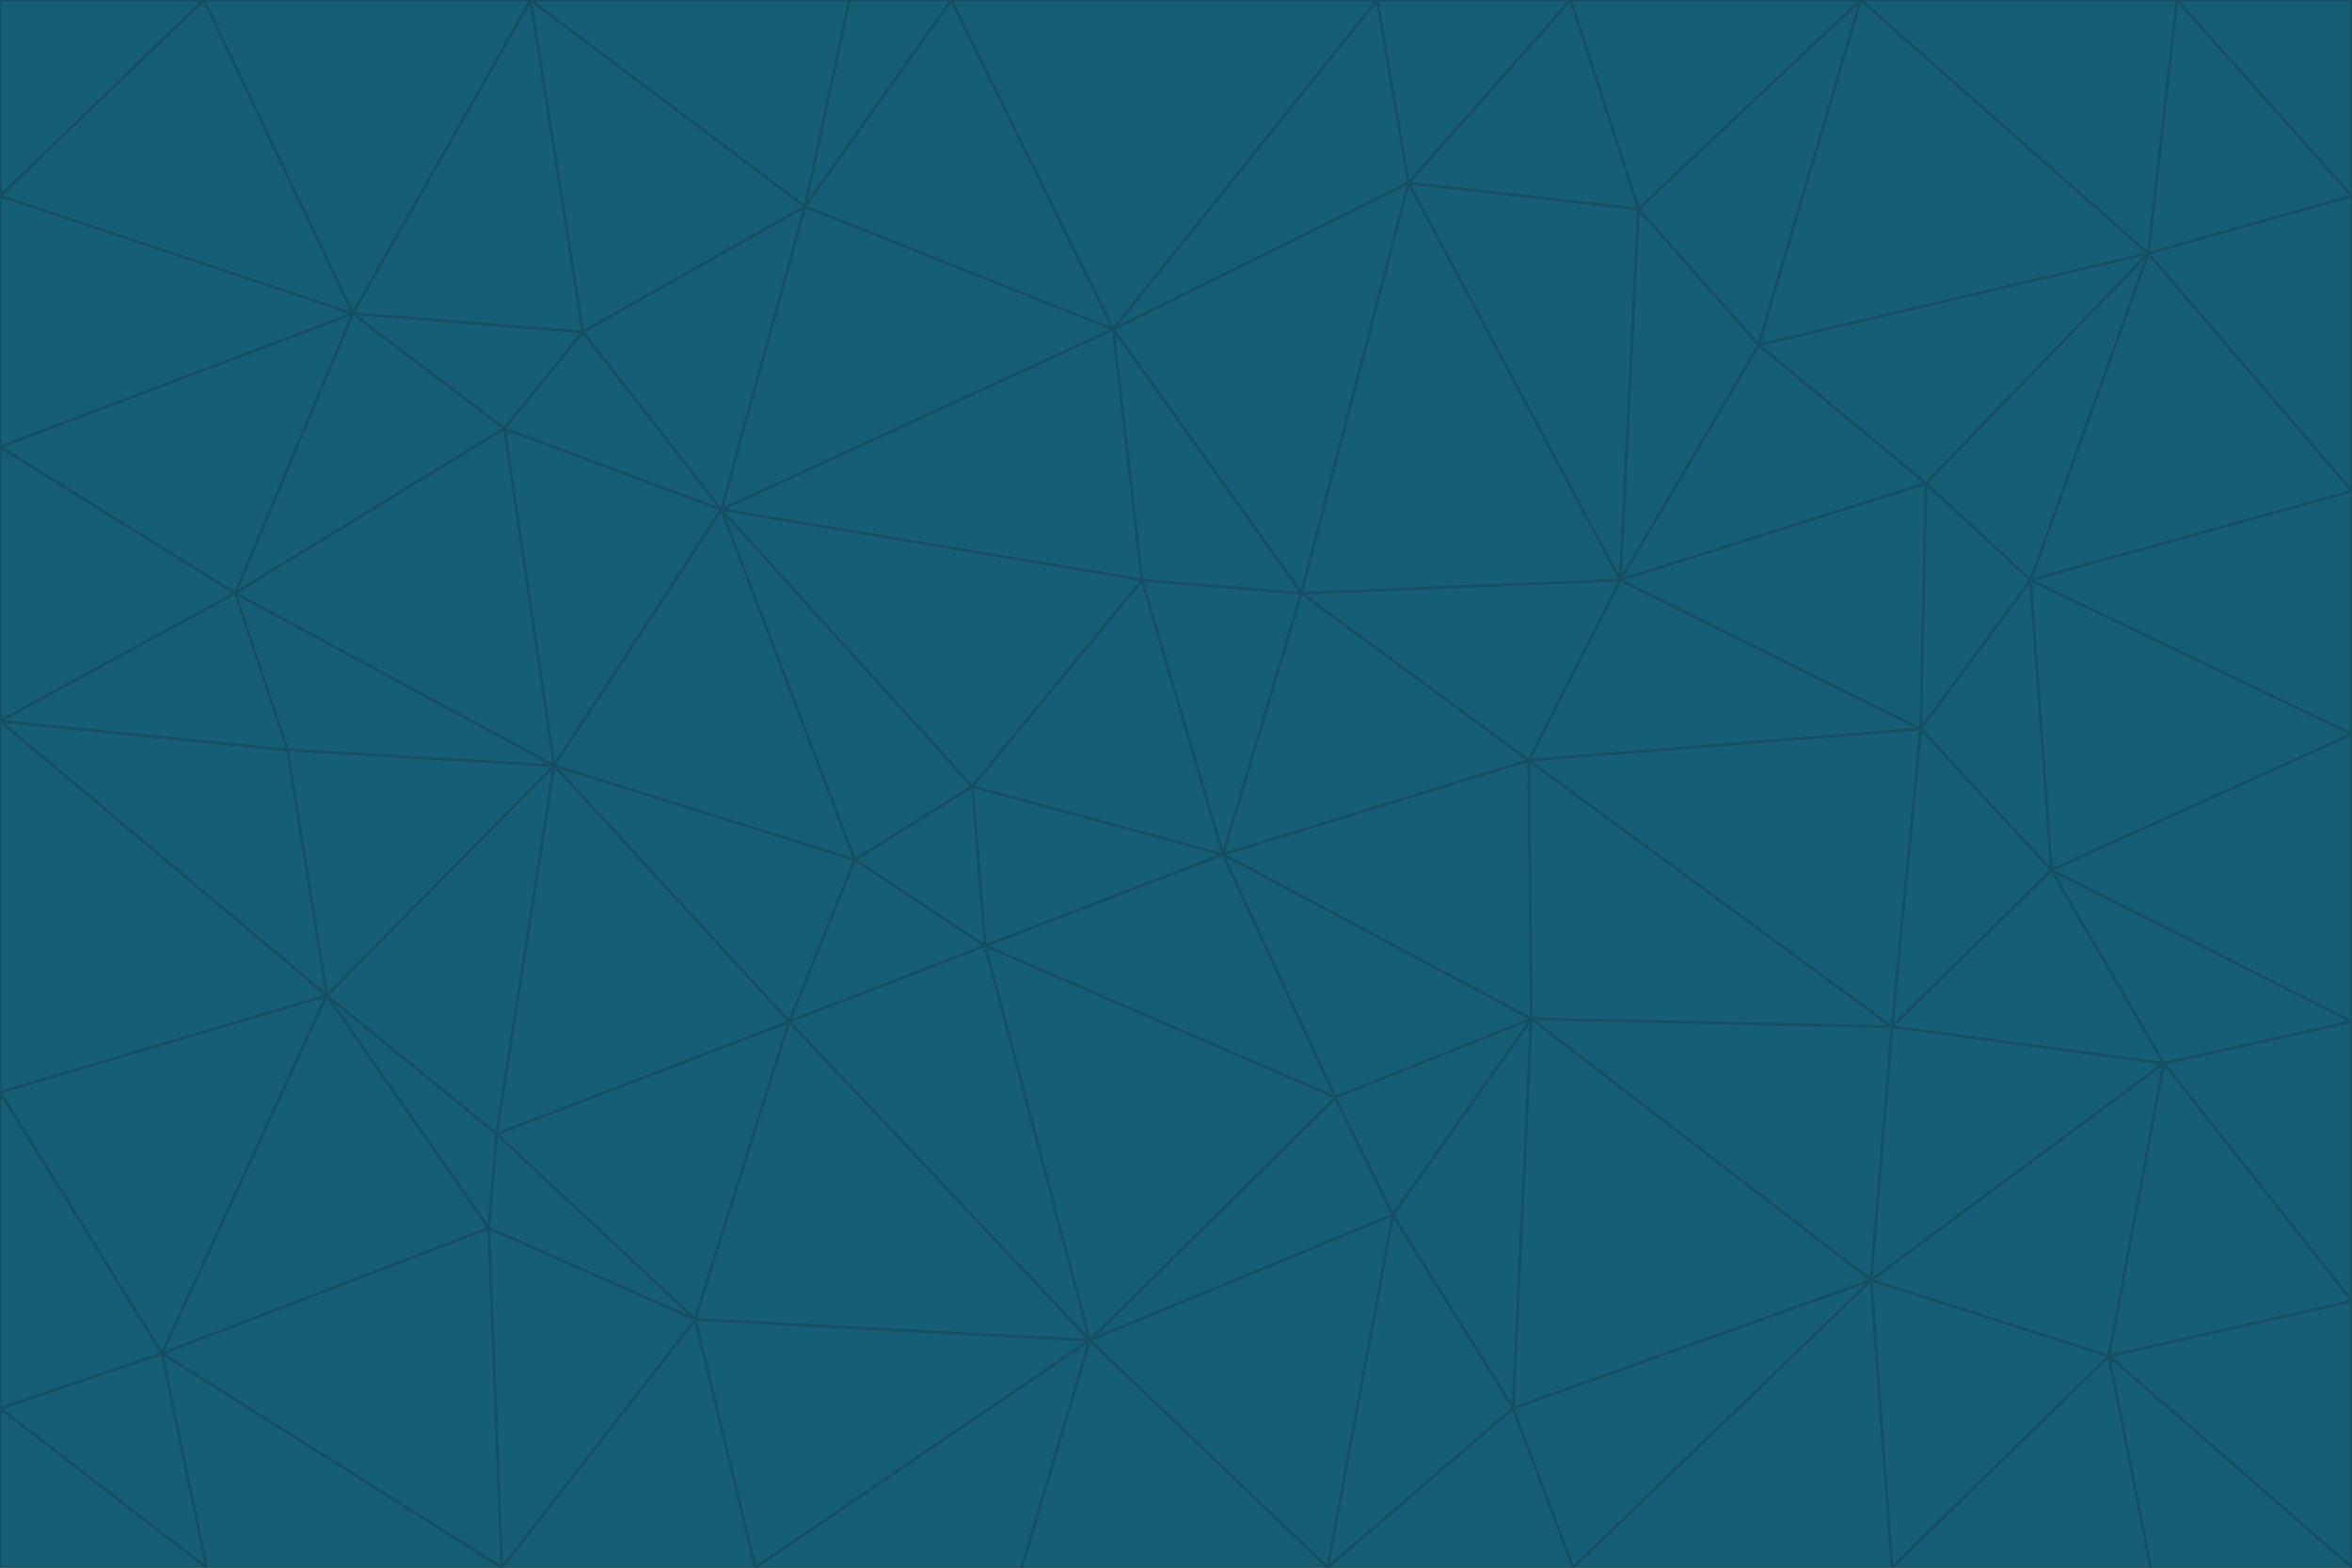 <svg id="visual" viewBox="0 0 900 600" width="900" height="600" xmlns="http://www.w3.org/2000/svg" xmlns:xlink="http://www.w3.org/1999/xlink" version="1.1"><g stroke-width="1" stroke-linejoin="bevel"><path d="M468 327L372 301L377 362Z" fill="#155e75" stroke="#164e63"></path><path d="M372 301L327 329L377 362Z" fill="#155e75" stroke="#164e63"></path><path d="M468 327L437 222L372 301Z" fill="#155e75" stroke="#164e63"></path><path d="M372 301L276 195L327 329Z" fill="#155e75" stroke="#164e63"></path><path d="M468 327L498 227L437 222Z" fill="#155e75" stroke="#164e63"></path><path d="M327 329L302 391L377 362Z" fill="#155e75" stroke="#164e63"></path><path d="M377 362L511 420L468 327Z" fill="#155e75" stroke="#164e63"></path><path d="M533 465L511 420L417 513Z" fill="#155e75" stroke="#164e63"></path><path d="M468 327L585 291L498 227Z" fill="#155e75" stroke="#164e63"></path><path d="M586 390L585 291L468 327Z" fill="#155e75" stroke="#164e63"></path><path d="M417 513L511 420L377 362Z" fill="#155e75" stroke="#164e63"></path><path d="M511 420L586 390L468 327Z" fill="#155e75" stroke="#164e63"></path><path d="M533 465L586 390L511 420Z" fill="#155e75" stroke="#164e63"></path><path d="M302 391L417 513L377 362Z" fill="#155e75" stroke="#164e63"></path><path d="M426 126L276 195L437 222Z" fill="#155e75" stroke="#164e63"></path><path d="M437 222L276 195L372 301Z" fill="#155e75" stroke="#164e63"></path><path d="M327 329L212 293L302 391Z" fill="#155e75" stroke="#164e63"></path><path d="M539 70L426 126L498 227Z" fill="#155e75" stroke="#164e63"></path><path d="M498 227L426 126L437 222Z" fill="#155e75" stroke="#164e63"></path><path d="M276 195L212 293L327 329Z" fill="#155e75" stroke="#164e63"></path><path d="M735 279L620 222L585 291Z" fill="#155e75" stroke="#164e63"></path><path d="M585 291L620 222L498 227Z" fill="#155e75" stroke="#164e63"></path><path d="M190 434L266 505L302 391Z" fill="#155e75" stroke="#164e63"></path><path d="M302 391L266 505L417 513Z" fill="#155e75" stroke="#164e63"></path><path d="M212 293L190 434L302 391Z" fill="#155e75" stroke="#164e63"></path><path d="M533 465L579 539L586 390Z" fill="#155e75" stroke="#164e63"></path><path d="M586 390L724 393L585 291Z" fill="#155e75" stroke="#164e63"></path><path d="M508 600L579 539L533 465Z" fill="#155e75" stroke="#164e63"></path><path d="M508 600L533 465L417 513Z" fill="#155e75" stroke="#164e63"></path><path d="M190 434L187 470L266 505Z" fill="#155e75" stroke="#164e63"></path><path d="M426 126L308 79L276 195Z" fill="#155e75" stroke="#164e63"></path><path d="M276 195L193 164L212 293Z" fill="#155e75" stroke="#164e63"></path><path d="M289 600L417 513L266 505Z" fill="#155e75" stroke="#164e63"></path><path d="M289 600L391 600L417 513Z" fill="#155e75" stroke="#164e63"></path><path d="M223 127L193 164L276 195Z" fill="#155e75" stroke="#164e63"></path><path d="M212 293L125 381L190 434Z" fill="#155e75" stroke="#164e63"></path><path d="M190 434L125 381L187 470Z" fill="#155e75" stroke="#164e63"></path><path d="M308 79L223 127L276 195Z" fill="#155e75" stroke="#164e63"></path><path d="M620 222L539 70L498 227Z" fill="#155e75" stroke="#164e63"></path><path d="M426 126L364 0L308 79Z" fill="#155e75" stroke="#164e63"></path><path d="M391 600L508 600L417 513Z" fill="#155e75" stroke="#164e63"></path><path d="M110 287L125 381L212 293Z" fill="#155e75" stroke="#164e63"></path><path d="M192 600L289 600L266 505Z" fill="#155e75" stroke="#164e63"></path><path d="M90 227L110 287L212 293Z" fill="#155e75" stroke="#164e63"></path><path d="M716 490L724 393L586 390Z" fill="#155e75" stroke="#164e63"></path><path d="M620 222L627 80L539 70Z" fill="#155e75" stroke="#164e63"></path><path d="M724 393L735 279L585 291Z" fill="#155e75" stroke="#164e63"></path><path d="M737 185L673 132L620 222Z" fill="#155e75" stroke="#164e63"></path><path d="M673 132L627 80L620 222Z" fill="#155e75" stroke="#164e63"></path><path d="M508 600L602 600L579 539Z" fill="#155e75" stroke="#164e63"></path><path d="M579 539L716 490L586 390Z" fill="#155e75" stroke="#164e63"></path><path d="M527 0L364 0L426 126Z" fill="#155e75" stroke="#164e63"></path><path d="M308 79L203 0L223 127Z" fill="#155e75" stroke="#164e63"></path><path d="M527 0L426 126L539 70Z" fill="#155e75" stroke="#164e63"></path><path d="M364 0L325 0L308 79Z" fill="#155e75" stroke="#164e63"></path><path d="M135 120L90 227L193 164Z" fill="#155e75" stroke="#164e63"></path><path d="M602 600L716 490L579 539Z" fill="#155e75" stroke="#164e63"></path><path d="M724 393L785 333L735 279Z" fill="#155e75" stroke="#164e63"></path><path d="M135 120L193 164L223 127Z" fill="#155e75" stroke="#164e63"></path><path d="M193 164L90 227L212 293Z" fill="#155e75" stroke="#164e63"></path><path d="M0 418L62 518L125 381Z" fill="#155e75" stroke="#164e63"></path><path d="M601 0L527 0L539 70Z" fill="#155e75" stroke="#164e63"></path><path d="M203 0L135 120L223 127Z" fill="#155e75" stroke="#164e63"></path><path d="M712 0L601 0L627 80Z" fill="#155e75" stroke="#164e63"></path><path d="M735 279L737 185L620 222Z" fill="#155e75" stroke="#164e63"></path><path d="M187 470L192 600L266 505Z" fill="#155e75" stroke="#164e63"></path><path d="M62 518L192 600L187 470Z" fill="#155e75" stroke="#164e63"></path><path d="M828 407L785 333L724 393Z" fill="#155e75" stroke="#164e63"></path><path d="M735 279L777 222L737 185Z" fill="#155e75" stroke="#164e63"></path><path d="M785 333L777 222L735 279Z" fill="#155e75" stroke="#164e63"></path><path d="M712 0L627 80L673 132Z" fill="#155e75" stroke="#164e63"></path><path d="M712 0L673 132L822 97Z" fill="#155e75" stroke="#164e63"></path><path d="M627 80L601 0L539 70Z" fill="#155e75" stroke="#164e63"></path><path d="M325 0L203 0L308 79Z" fill="#155e75" stroke="#164e63"></path><path d="M0 276L125 381L110 287Z" fill="#155e75" stroke="#164e63"></path><path d="M125 381L62 518L187 470Z" fill="#155e75" stroke="#164e63"></path><path d="M602 600L724 600L716 490Z" fill="#155e75" stroke="#164e63"></path><path d="M716 490L828 407L724 393Z" fill="#155e75" stroke="#164e63"></path><path d="M807 519L828 407L716 490Z" fill="#155e75" stroke="#164e63"></path><path d="M785 333L900 281L777 222Z" fill="#155e75" stroke="#164e63"></path><path d="M0 171L0 276L90 227Z" fill="#155e75" stroke="#164e63"></path><path d="M90 227L0 276L110 287Z" fill="#155e75" stroke="#164e63"></path><path d="M0 171L90 227L135 120Z" fill="#155e75" stroke="#164e63"></path><path d="M0 276L0 418L125 381Z" fill="#155e75" stroke="#164e63"></path><path d="M62 518L79 600L192 600Z" fill="#155e75" stroke="#164e63"></path><path d="M0 539L79 600L62 518Z" fill="#155e75" stroke="#164e63"></path><path d="M724 600L807 519L716 490Z" fill="#155e75" stroke="#164e63"></path><path d="M822 97L673 132L737 185Z" fill="#155e75" stroke="#164e63"></path><path d="M0 75L0 171L135 120Z" fill="#155e75" stroke="#164e63"></path><path d="M0 418L0 539L62 518Z" fill="#155e75" stroke="#164e63"></path><path d="M900 188L822 97L777 222Z" fill="#155e75" stroke="#164e63"></path><path d="M777 222L822 97L737 185Z" fill="#155e75" stroke="#164e63"></path><path d="M203 0L78 0L135 120Z" fill="#155e75" stroke="#164e63"></path><path d="M900 391L785 333L828 407Z" fill="#155e75" stroke="#164e63"></path><path d="M900 391L900 281L785 333Z" fill="#155e75" stroke="#164e63"></path><path d="M78 0L0 75L135 120Z" fill="#155e75" stroke="#164e63"></path><path d="M900 498L900 391L828 407Z" fill="#155e75" stroke="#164e63"></path><path d="M724 600L823 600L807 519Z" fill="#155e75" stroke="#164e63"></path><path d="M807 519L900 498L828 407Z" fill="#155e75" stroke="#164e63"></path><path d="M0 539L0 600L79 600Z" fill="#155e75" stroke="#164e63"></path><path d="M900 281L900 188L777 222Z" fill="#155e75" stroke="#164e63"></path><path d="M900 600L900 498L807 519Z" fill="#155e75" stroke="#164e63"></path><path d="M78 0L0 0L0 75Z" fill="#155e75" stroke="#164e63"></path><path d="M900 75L833 0L822 97Z" fill="#155e75" stroke="#164e63"></path><path d="M822 97L833 0L712 0Z" fill="#155e75" stroke="#164e63"></path><path d="M900 188L900 75L822 97Z" fill="#155e75" stroke="#164e63"></path><path d="M823 600L900 600L807 519Z" fill="#155e75" stroke="#164e63"></path><path d="M900 75L900 0L833 0Z" fill="#155e75" stroke="#164e63"></path></g></svg>